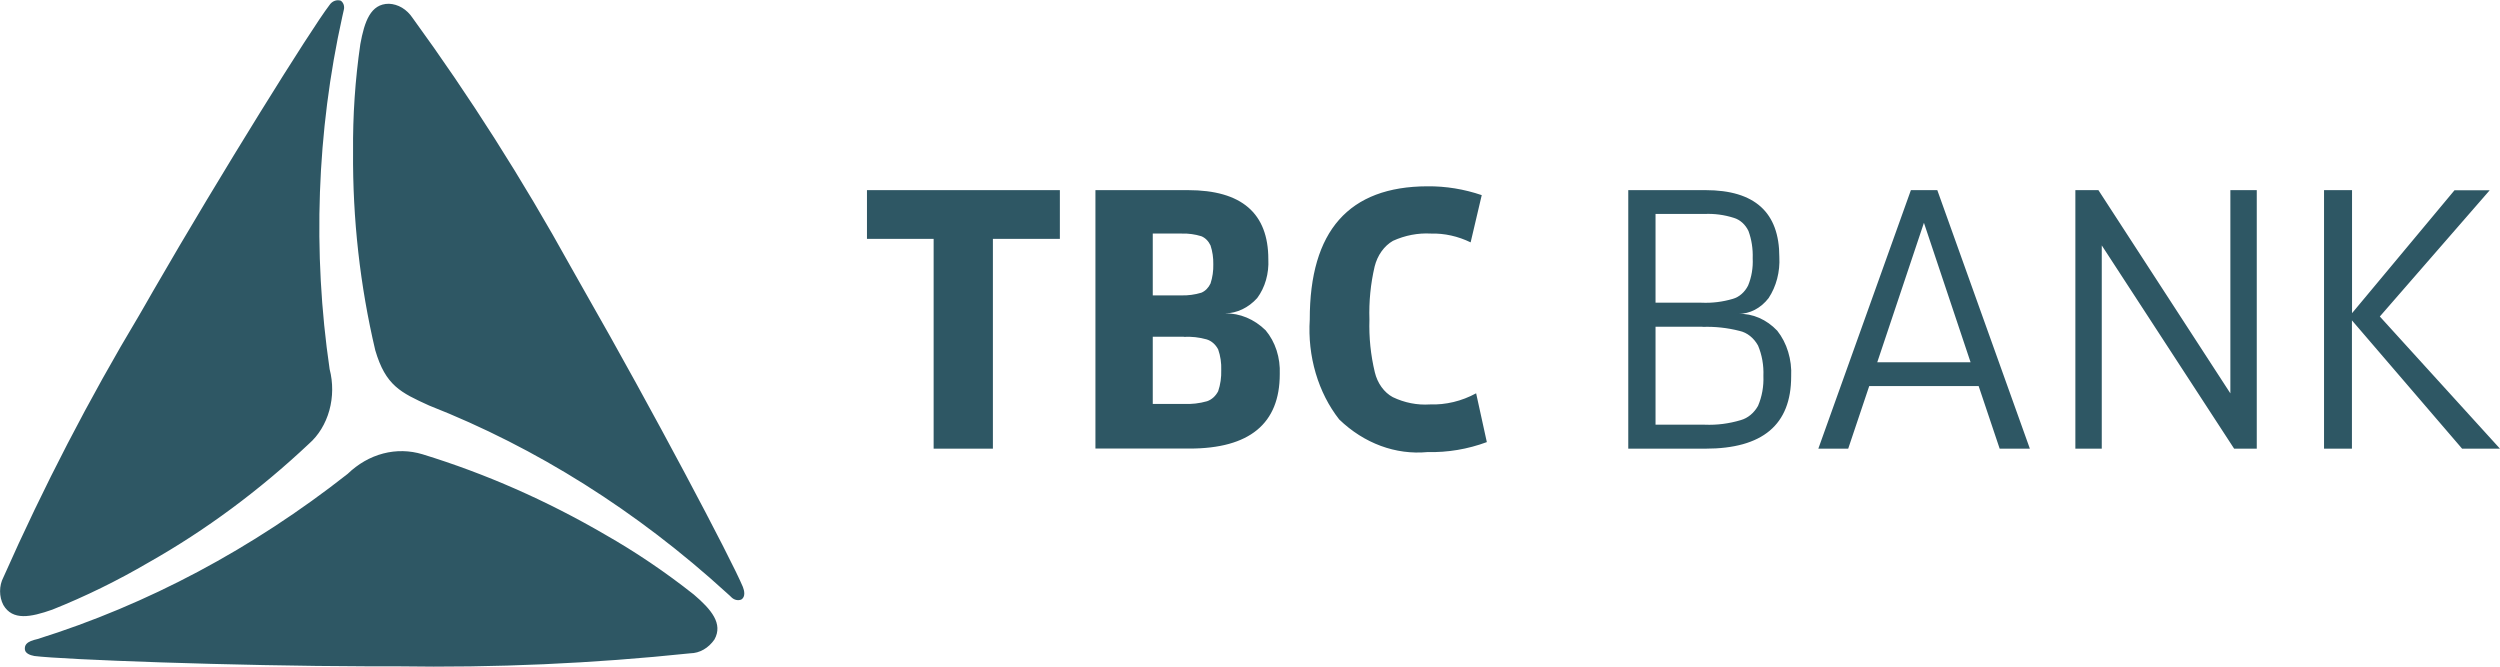 <svg width="75" height="20" viewBox="0 0 75 20" fill="none" xmlns="http://www.w3.org/2000/svg">
<path d="M12.678 13.629C14.566 14.209 16.399 15.016 18.152 16.037C19.073 16.561 19.963 17.163 20.814 17.836C21.342 18.286 21.698 18.712 21.433 19.185C21.345 19.312 21.234 19.416 21.11 19.487C20.985 19.559 20.848 19.597 20.71 19.599C17.784 19.906 14.847 20.037 11.909 19.99H11.06C6.987 19.979 1.903 19.79 1.031 19.68C0.905 19.657 0.733 19.599 0.745 19.449C0.745 19.322 0.848 19.265 0.928 19.23C0.992 19.206 1.057 19.186 1.123 19.172C4.429 18.137 7.572 16.464 10.429 14.217C10.741 13.916 11.106 13.707 11.496 13.605C11.886 13.503 12.291 13.511 12.678 13.629ZM10.223 0.021C10.262 0.047 10.293 0.089 10.31 0.14C10.326 0.19 10.328 0.246 10.314 0.298C10.314 0.31 10.28 0.436 10.269 0.498C9.503 3.949 9.374 7.558 9.889 11.076C9.994 11.479 9.991 11.912 9.88 12.313C9.768 12.714 9.555 13.063 9.27 13.312C7.784 14.711 6.171 15.906 4.462 16.872C3.525 17.42 2.559 17.894 1.57 18.289C0.916 18.52 0.377 18.623 0.101 18.151C0.036 18.027 0.002 17.883 0.002 17.736C0.002 17.59 0.036 17.446 0.101 17.322C1.311 14.594 2.672 11.967 4.175 9.458C4.313 9.228 4.45 8.975 4.592 8.733C6.631 5.197 9.339 0.862 9.879 0.159C9.918 0.098 9.972 0.052 10.033 0.028C10.095 0.003 10.16 0.001 10.223 0.021ZM11.667 0.113C11.804 0.118 11.939 0.159 12.062 0.232C12.185 0.306 12.293 0.411 12.379 0.54C14.094 2.898 15.677 5.388 17.119 7.996C17.257 8.238 17.394 8.48 17.536 8.734C19.567 12.283 21.953 16.8 22.286 17.607C22.332 17.721 22.369 17.906 22.24 17.986C22.192 18.005 22.141 18.009 22.091 17.999C22.041 17.989 21.994 17.965 21.953 17.928C21.942 17.916 21.85 17.828 21.804 17.79C19.111 15.331 16.093 13.431 12.877 12.167C12.016 11.775 11.569 11.567 11.258 10.508C10.801 8.57 10.576 6.564 10.592 4.551C10.582 3.469 10.655 2.389 10.81 1.324C10.934 0.644 11.118 0.113 11.667 0.113ZM42.823 5.589C43.374 5.584 43.922 5.673 44.452 5.854L44.119 7.271C43.74 7.087 43.334 6.996 42.925 7.007C42.538 6.986 42.152 7.06 41.789 7.225C41.658 7.3 41.541 7.408 41.446 7.541C41.351 7.673 41.281 7.829 41.239 7.996C41.118 8.513 41.065 9.05 41.083 9.587C41.066 10.12 41.121 10.653 41.244 11.166C41.283 11.33 41.352 11.482 41.445 11.611C41.538 11.74 41.653 11.844 41.783 11.914C42.136 12.083 42.516 12.158 42.896 12.133C43.374 12.149 43.849 12.035 44.284 11.799L44.605 13.263C44.03 13.476 43.429 13.577 42.827 13.562C41.872 13.653 40.923 13.303 40.176 12.583C39.863 12.184 39.623 11.711 39.471 11.195C39.319 10.679 39.258 10.13 39.293 9.584C39.29 6.926 40.467 5.595 42.823 5.589ZM31.796 5.704V7.167H29.787V13.46H28.009V7.167H26.009V5.704H31.796ZM35.64 5.704C37.246 5.704 38.05 6.395 38.05 7.778C38.061 7.989 38.037 8.2 37.98 8.4C37.923 8.6 37.833 8.784 37.716 8.942C37.453 9.233 37.11 9.397 36.752 9.402C37.195 9.394 37.626 9.573 37.969 9.909C38.112 10.08 38.225 10.285 38.298 10.511C38.371 10.738 38.403 10.98 38.393 11.223C38.393 12.709 37.486 13.457 35.685 13.457H32.863V5.704H35.64ZM51.165 5.704C52.645 5.704 53.38 6.373 53.38 7.709C53.404 8.154 53.289 8.593 53.058 8.943C52.943 9.092 52.803 9.212 52.647 9.293C52.49 9.375 52.322 9.416 52.152 9.415C52.58 9.402 52.997 9.583 53.318 9.922C53.462 10.104 53.574 10.32 53.645 10.556C53.717 10.792 53.748 11.043 53.735 11.293C53.735 12.746 52.874 13.46 51.164 13.46H48.848V5.704H51.165ZM58.119 5.704L60.896 13.46H59.99L59.359 11.581H56.077L55.446 13.46H54.55L57.327 5.704H58.119ZM62.952 5.704L66.911 11.801V5.704H67.703V13.46H67.024L63.053 7.362V13.46H62.261V5.704H62.952ZM70.561 5.704V9.395L73.635 5.708H74.691L71.395 9.495L74.999 13.46H73.863L70.558 9.611V13.46H69.721V5.704H70.561ZM51.076 9.802H49.666V12.741H51.146C51.509 12.756 51.872 12.709 52.224 12.603C52.435 12.544 52.62 12.391 52.741 12.176C52.86 11.899 52.915 11.588 52.902 11.277C52.915 10.961 52.86 10.648 52.741 10.366C52.678 10.253 52.597 10.155 52.502 10.08C52.408 10.005 52.302 9.953 52.19 9.928C51.823 9.834 51.448 9.793 51.074 9.807L51.076 9.802ZM35.516 10.102H34.583V12.118H35.512C35.748 12.129 35.983 12.102 36.212 12.037C36.35 11.99 36.469 11.883 36.545 11.737C36.613 11.536 36.644 11.32 36.637 11.104C36.645 10.891 36.614 10.678 36.545 10.482C36.467 10.333 36.344 10.226 36.201 10.182C35.976 10.119 35.745 10.093 35.514 10.106L35.516 10.102ZM57.718 6.684L56.318 10.867H59.117L57.718 6.684ZM51.134 6.419H49.666V9.081H51.044C51.36 9.095 51.677 9.057 51.984 8.966C52.079 8.939 52.169 8.89 52.247 8.821C52.326 8.752 52.393 8.666 52.443 8.566C52.548 8.312 52.595 8.03 52.581 7.747C52.591 7.466 52.548 7.186 52.454 6.929C52.407 6.832 52.344 6.747 52.269 6.68C52.194 6.613 52.109 6.564 52.018 6.537C51.729 6.444 51.43 6.405 51.131 6.419H51.134ZM35.46 7.007H34.583V8.862H35.444C35.645 8.867 35.846 8.84 36.041 8.781C36.158 8.732 36.255 8.634 36.316 8.504C36.376 8.321 36.404 8.125 36.399 7.928C36.403 7.735 36.375 7.543 36.316 7.363C36.255 7.233 36.158 7.135 36.041 7.087C35.85 7.028 35.653 7.001 35.456 7.007H35.46Z" fill="#2E5764"/>
</svg>
